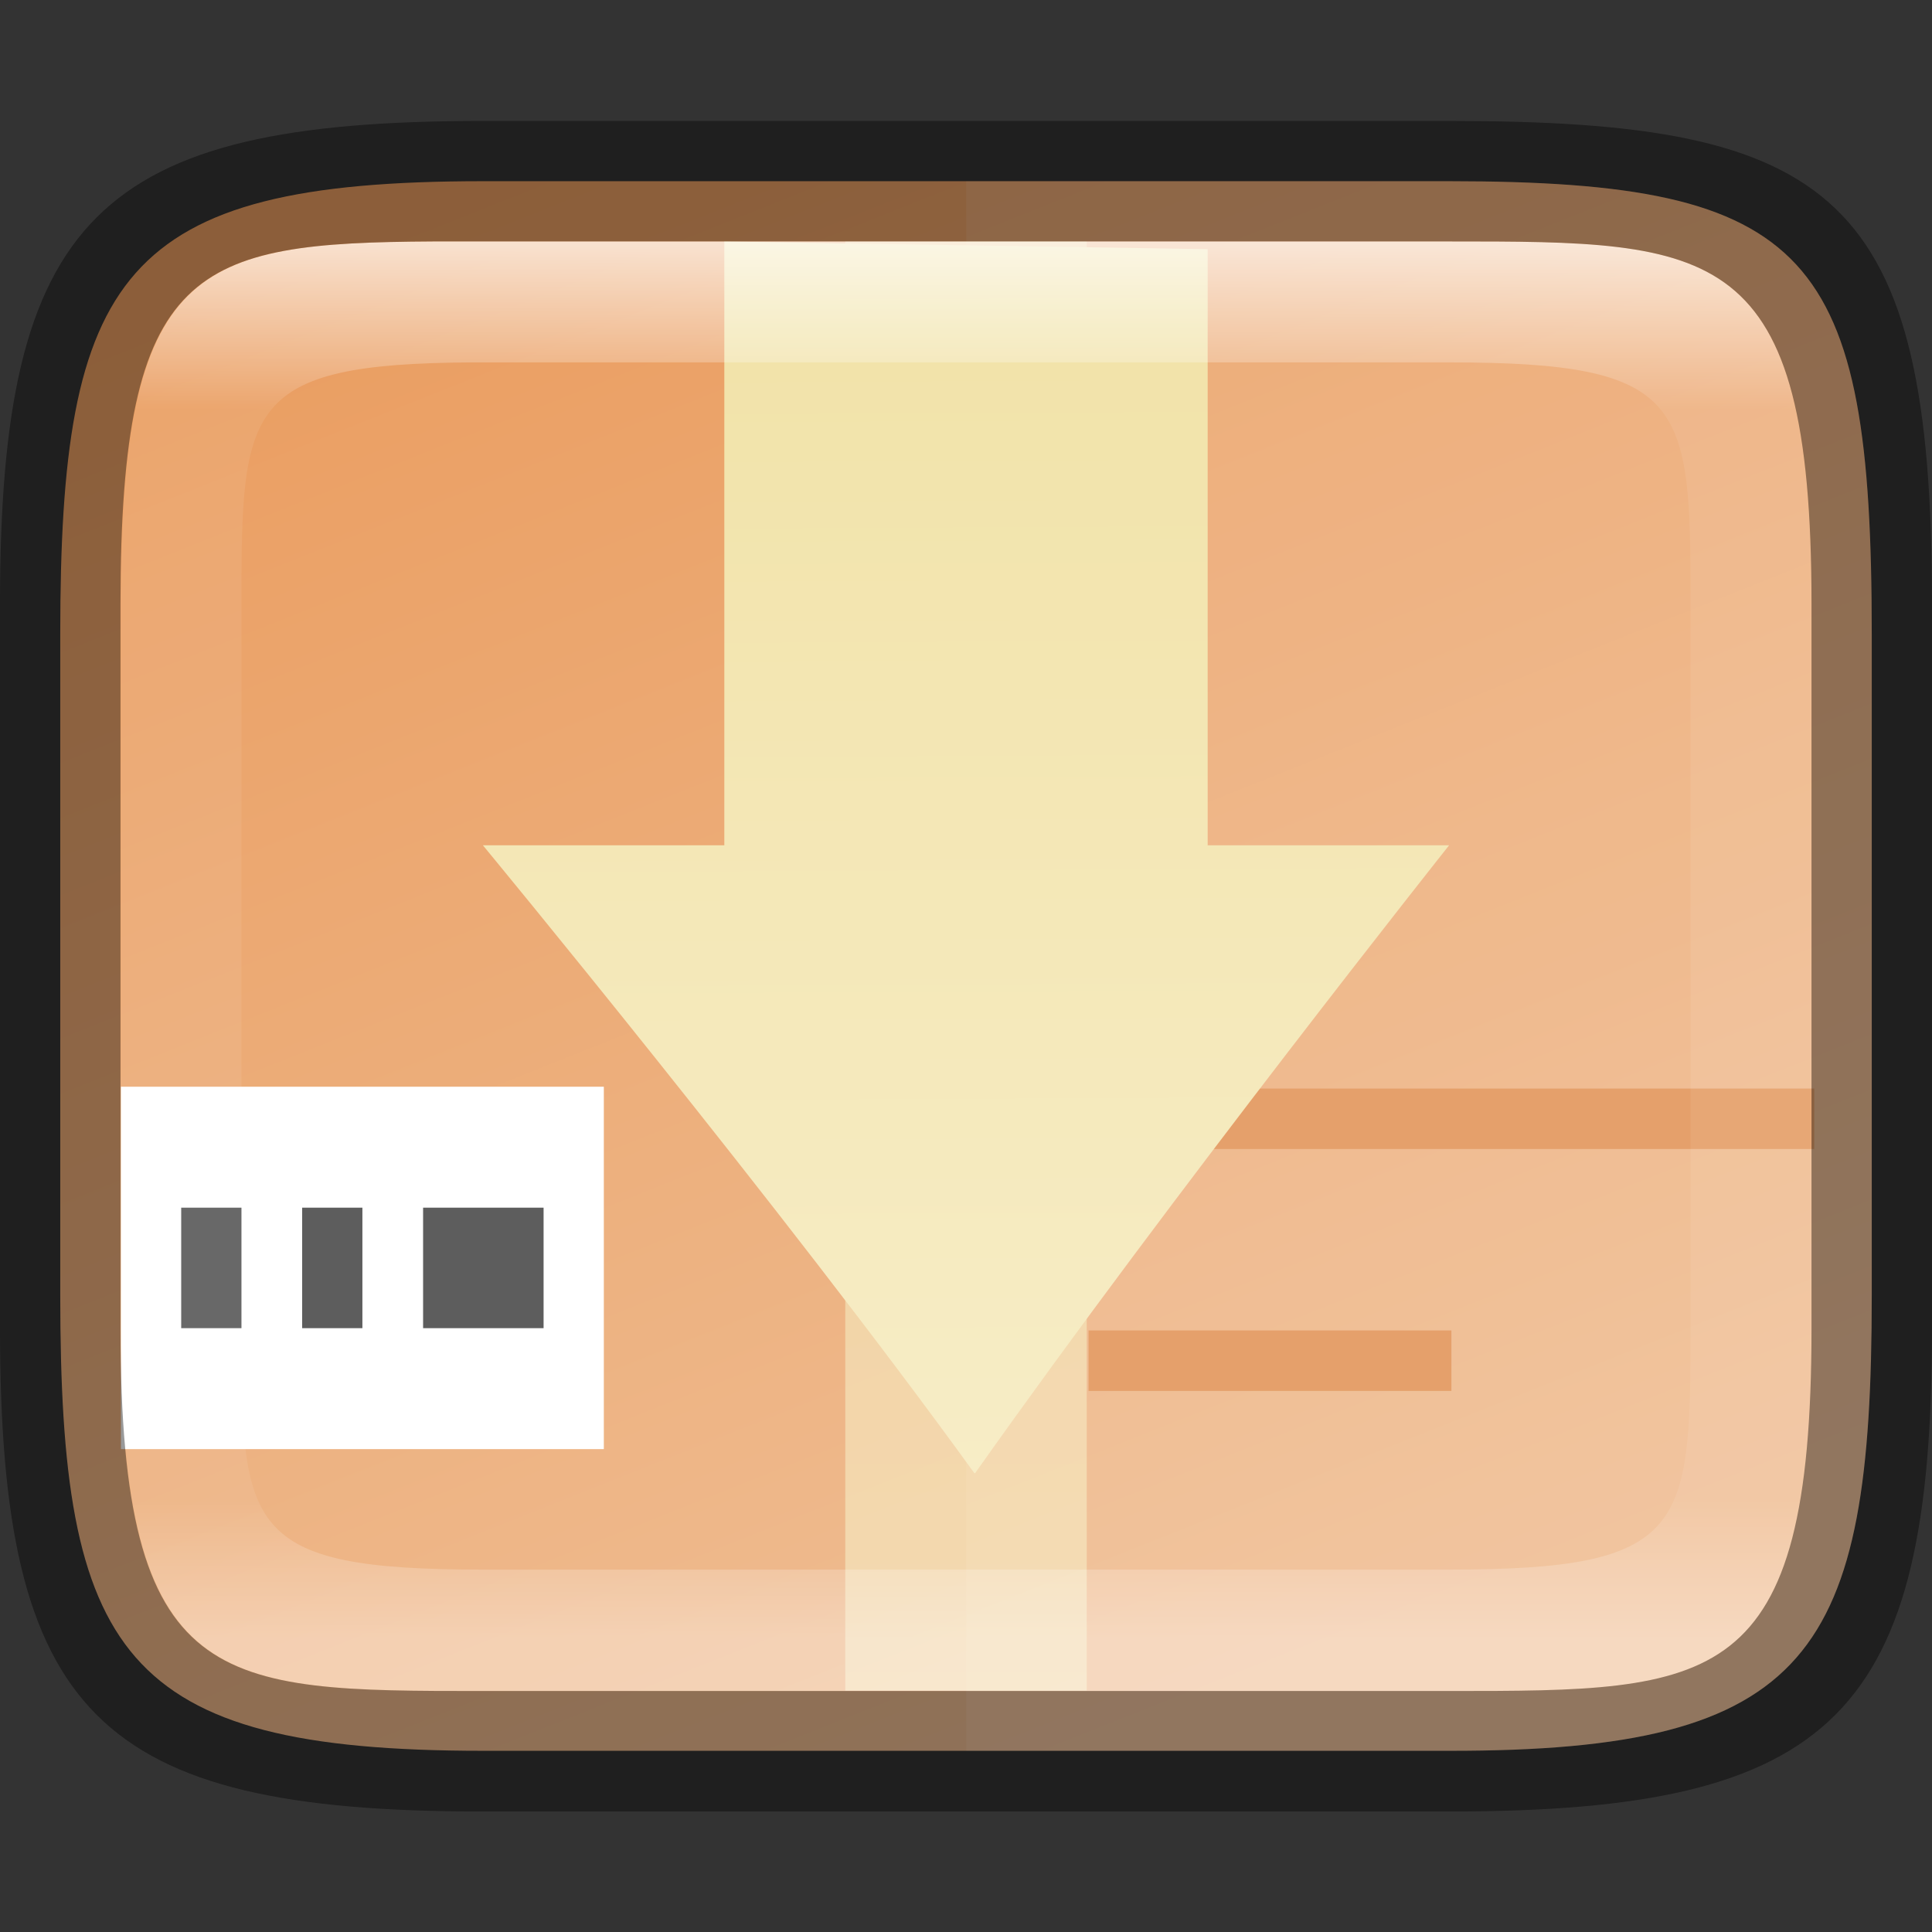 <?xml version="1.0" encoding="UTF-8" standalone="no"?>
<!-- Created with Inkscape (http://www.inkscape.org/) -->

<svg
   width="16"
   height="16"
   viewBox="0 0 4.233 4.233"
   version="1.1"
   id="svg1003"
   sodipodi:docname="muon.svg"
   inkscape:version="1.1.2 (0a00cf5339, 2022-02-04)"
   xmlns:inkscape="http://www.inkscape.org/namespaces/inkscape"
   xmlns:sodipodi="http://sodipodi.sourceforge.net/DTD/sodipodi-0.dtd"
   xmlns:xlink="http://www.w3.org/1999/xlink"
   xmlns="http://www.w3.org/2000/svg"
   xmlns:svg="http://www.w3.org/2000/svg">
  <rect x="0" y="0" width="4.233" height="4.233" fill="#333333" stroke="none"/>
  <sodipodi:namedview
     id="namedview1005"
     pagecolor="#ffffff"
     bordercolor="#666666"
     borderopacity="1.0"
     inkscape:pageshadow="2"
     inkscape:pageopacity="0.0"
     inkscape:pagecheckerboard="0"
     inkscape:document-units="px"
     showgrid="false"
     units="px"
     showguides="true"
     inkscape:lockguides="true"
     inkscape:zoom="40.002039"
     inkscape:cx="6.2621808"
     inkscape:cy="8.0745884"
     inkscape:window-width="1920"
     inkscape:window-height="998"
     inkscape:window-x="0"
     inkscape:window-y="0"
     inkscape:window-maximized="1"
     inkscape:current-layer="svg1003" />
  <defs
     id="defs1000">
    <linearGradient
       inkscape:collect="always"
       id="linearGradient17934">
      <stop
         style="stop-color:#ea9d60;stop-opacity:1"
         offset="0"
         id="stop17930" />
      <stop
         style="stop-color:#efbe94;stop-opacity:1"
         offset="1"
         id="stop17932" />
    </linearGradient>
    <linearGradient
       inkscape:collect="always"
       xlink:href="#linearGradient1871"
       id="linearGradient16320"
       x1="10"
       y1="4"
       x2="10"
       y2="29.1"
       gradientUnits="userSpaceOnUse"
       gradientTransform="matrix(0.132,0,0,0.122,0,0.041)" />
    <linearGradient
       inkscape:collect="always"
       id="linearGradient1871">
      <stop
         style="stop-color:#ffffff;stop-opacity:1;"
         offset="0"
         id="stop1867" />
      <stop
         style="stop-color:#ffffff;stop-opacity:0.1"
         offset="0.12"
         id="stop2515" />
      <stop
         style="stop-color:#ffffff;stop-opacity:0.102"
         offset="0.9"
         id="stop2581" />
      <stop
         style="stop-color:#ffffff;stop-opacity:0.502"
         offset="1"
         id="stop1869" />
    </linearGradient>
    <linearGradient
       inkscape:collect="always"
       xlink:href="#linearGradient17934"
       id="linearGradient17936"
       x1="1.058"
       y1="0.397"
       x2="2.428"
       y2="3.838"
       gradientUnits="userSpaceOnUse" />
    <linearGradient
       inkscape:collect="always"
       xlink:href="#linearGradient2011"
       id="linearGradient2013"
       x1="6.879"
       y1="0.661"
       x2="6.879"
       y2="14.949"
       gradientUnits="userSpaceOnUse"
       gradientTransform="matrix(0.5,0,0,0.286,-1.058,0.34)" />
    <linearGradient
       inkscape:collect="always"
       id="linearGradient2011">
      <stop
         style="stop-color:#f1e2a7;stop-opacity:1;"
         offset="0"
         id="stop2007" />
      <stop
         style="stop-color:#f9f1d2;stop-opacity:1"
         offset="1"
         id="stop2009" />
    </linearGradient>
    <linearGradient
       inkscape:collect="always"
       xlink:href="#linearGradient2011"
       id="linearGradient856"
       x1="2.117"
       y1="0.529"
       x2="2.136"
       y2="4.286"
       gradientUnits="userSpaceOnUse" />
  </defs>
  <path
     d="M 1.058,0.397 H 3.175 c 0.794,1.919e-4 0.926,0.157 0.926,0.992 V 2.838 C 4.101,3.624 3.969,3.837 3.175,3.836 H 1.058 c -0.794,0 -0.926,-0.213 -0.926,-0.999 V 1.389 c 0,-0.786 0.132,-0.992 0.926,-0.992 z"
     style="fill:url(#linearGradient17936);fill-opacity:1;stroke-width:0.065;stroke-linejoin:round"
     id="path17503"
     sodipodi:nodetypes="sccccssss" />
  <rect
     style="fill:#ffffff;fill-opacity:1;stroke-width:0.265;stroke-linecap:round;stroke-linejoin:round"
     id="rect1257"
     width="1.058"
     height="0.794"
     x="0.265"
     y="2.381" />
  <path
     id="rect1138"
     style="fill:#5d5d5d;fill-opacity:1;stroke-width:0.265;stroke-linecap:round;stroke-linejoin:round"
     d="M 0.397,2.646 V 2.91 H 0.529 V 2.646 Z m 0.265,0 V 2.91 H 0.794 V 2.646 Z m 0.265,0 V 2.91 H 1.191 V 2.646 Z" />
  <path
     id="rect1671"
     style="fill:#e2965b;fill-opacity:1;stroke-width:1;stroke-linecap:round;stroke-linejoin:round"
     d="M 9 9 L 9 9.5 L 15 9.5 L 15 9 L 9 9 z M 9 11 L 9 11.5 L 12 11.5 L 12 11 L 9 11 z "
     transform="scale(0.265)" />
  <path
     id="rect18340"
     style="opacity:0.1;fill:#ffffff;fill-opacity:1;stroke-width:0.265;stroke-linejoin:round"
     d="M 2.117,0.397 V 3.836 H 3.175 C 3.969,3.837 4.101,3.624 4.101,2.838 V 1.389 C 4.101,0.554 3.969,0.397 3.175,0.397 Z" />
  <rect
     style="opacity:0.6;fill:url(#linearGradient2013);fill-opacity:1;stroke-width:0.088;stroke-linecap:round;stroke-linejoin:round"
     id="rect1683"
     width="0.529"
     height="3.175"
     x="1.852"
     y="0.529" />
  <path
     d="M 1.587,0.529 V 1.852 H 1.058 c 0,0 0.657,0.795 1.077,1.376 1.297e-4,0 2.329e-4,-7.93e-5 2.646e-4,-1.614e-4 1.641e-4,-6.35e-5 2.646e-4,-1.455e-4 5.292e-4,-2.513e-4 1.455e-4,-1.138e-4 2.646e-4,-2.09e-4 5.292e-4,-2.646e-4 1.64e-4,-7.94e-5 2.645e-4,-1.614e-4 5.291e-4,-1.614e-4 C 2.57,2.614 3.175,1.852 3.175,1.852 H 2.646 V 0.546 Z"
     style="color:#000000;fill:url(#linearGradient856);fill-opacity:1;stroke-width:0.265"
     id="path894" />
  <path
     id="rect13250"
     style="opacity:0.699;fill:url(#linearGradient16320);fill-opacity:1;stroke-width:0.127;stroke-linejoin:round"
     d="M 0.949,0.529 C 0.428,0.532 0.265,0.579 0.265,1.323 v 0.183 1.222 0.183 c 0,0.794 0.212,0.794 0.794,0.794 H 1.323 3.175 c 0.582,0 0.794,0 0.794,-0.794 V 2.727 1.506 1.323 C 3.969,0.529 3.757,0.529 3.175,0.529 H 1.323 Z m 0.085,0.265 c 0.008,-4.458e-5 0.016,0 0.024,0 H 3.175 c 0.522,0 0.529,0.089 0.529,0.529 v 1.587 c 0,0.44 -0.008,0.529 -0.529,0.529 H 1.058 c -0.522,0 -0.529,-0.089 -0.529,-0.529 v -1.587 c 0,-0.433 0.007,-0.526 0.505,-0.529 z"
     sodipodi:nodetypes="csccsscssccssccssssssssss" />
  <path
     id="rect7040"
     style="opacity:0.4;stroke-width:0.265;stroke-linejoin:round"
     d="M 1.058,0.265 C 0.212,0.265 0,0.476 0,1.323 v 1.587 C 0,3.757 0.212,3.969 1.058,3.969 H 3.175 C 4.021,3.969 4.233,3.757 4.233,2.91 v -1.587 C 4.233,0.424 4.021,0.265 3.175,0.265 Z M 0.949,0.529 H 1.323 3.175 c 0.582,0 0.794,-2.9e-7 0.794,0.794 v 0.183 1.222 0.183 c 0,0.794 -0.212,0.794 -0.794,0.794 H 1.323 1.058 c -0.582,0 -0.794,0 -0.794,-0.794 V 2.727 1.506 1.323 c 0,-0.744 0.163,-0.791 0.685,-0.794 z"
     sodipodi:nodetypes="ssssccccsccssccsscssccsc" />
</svg>
